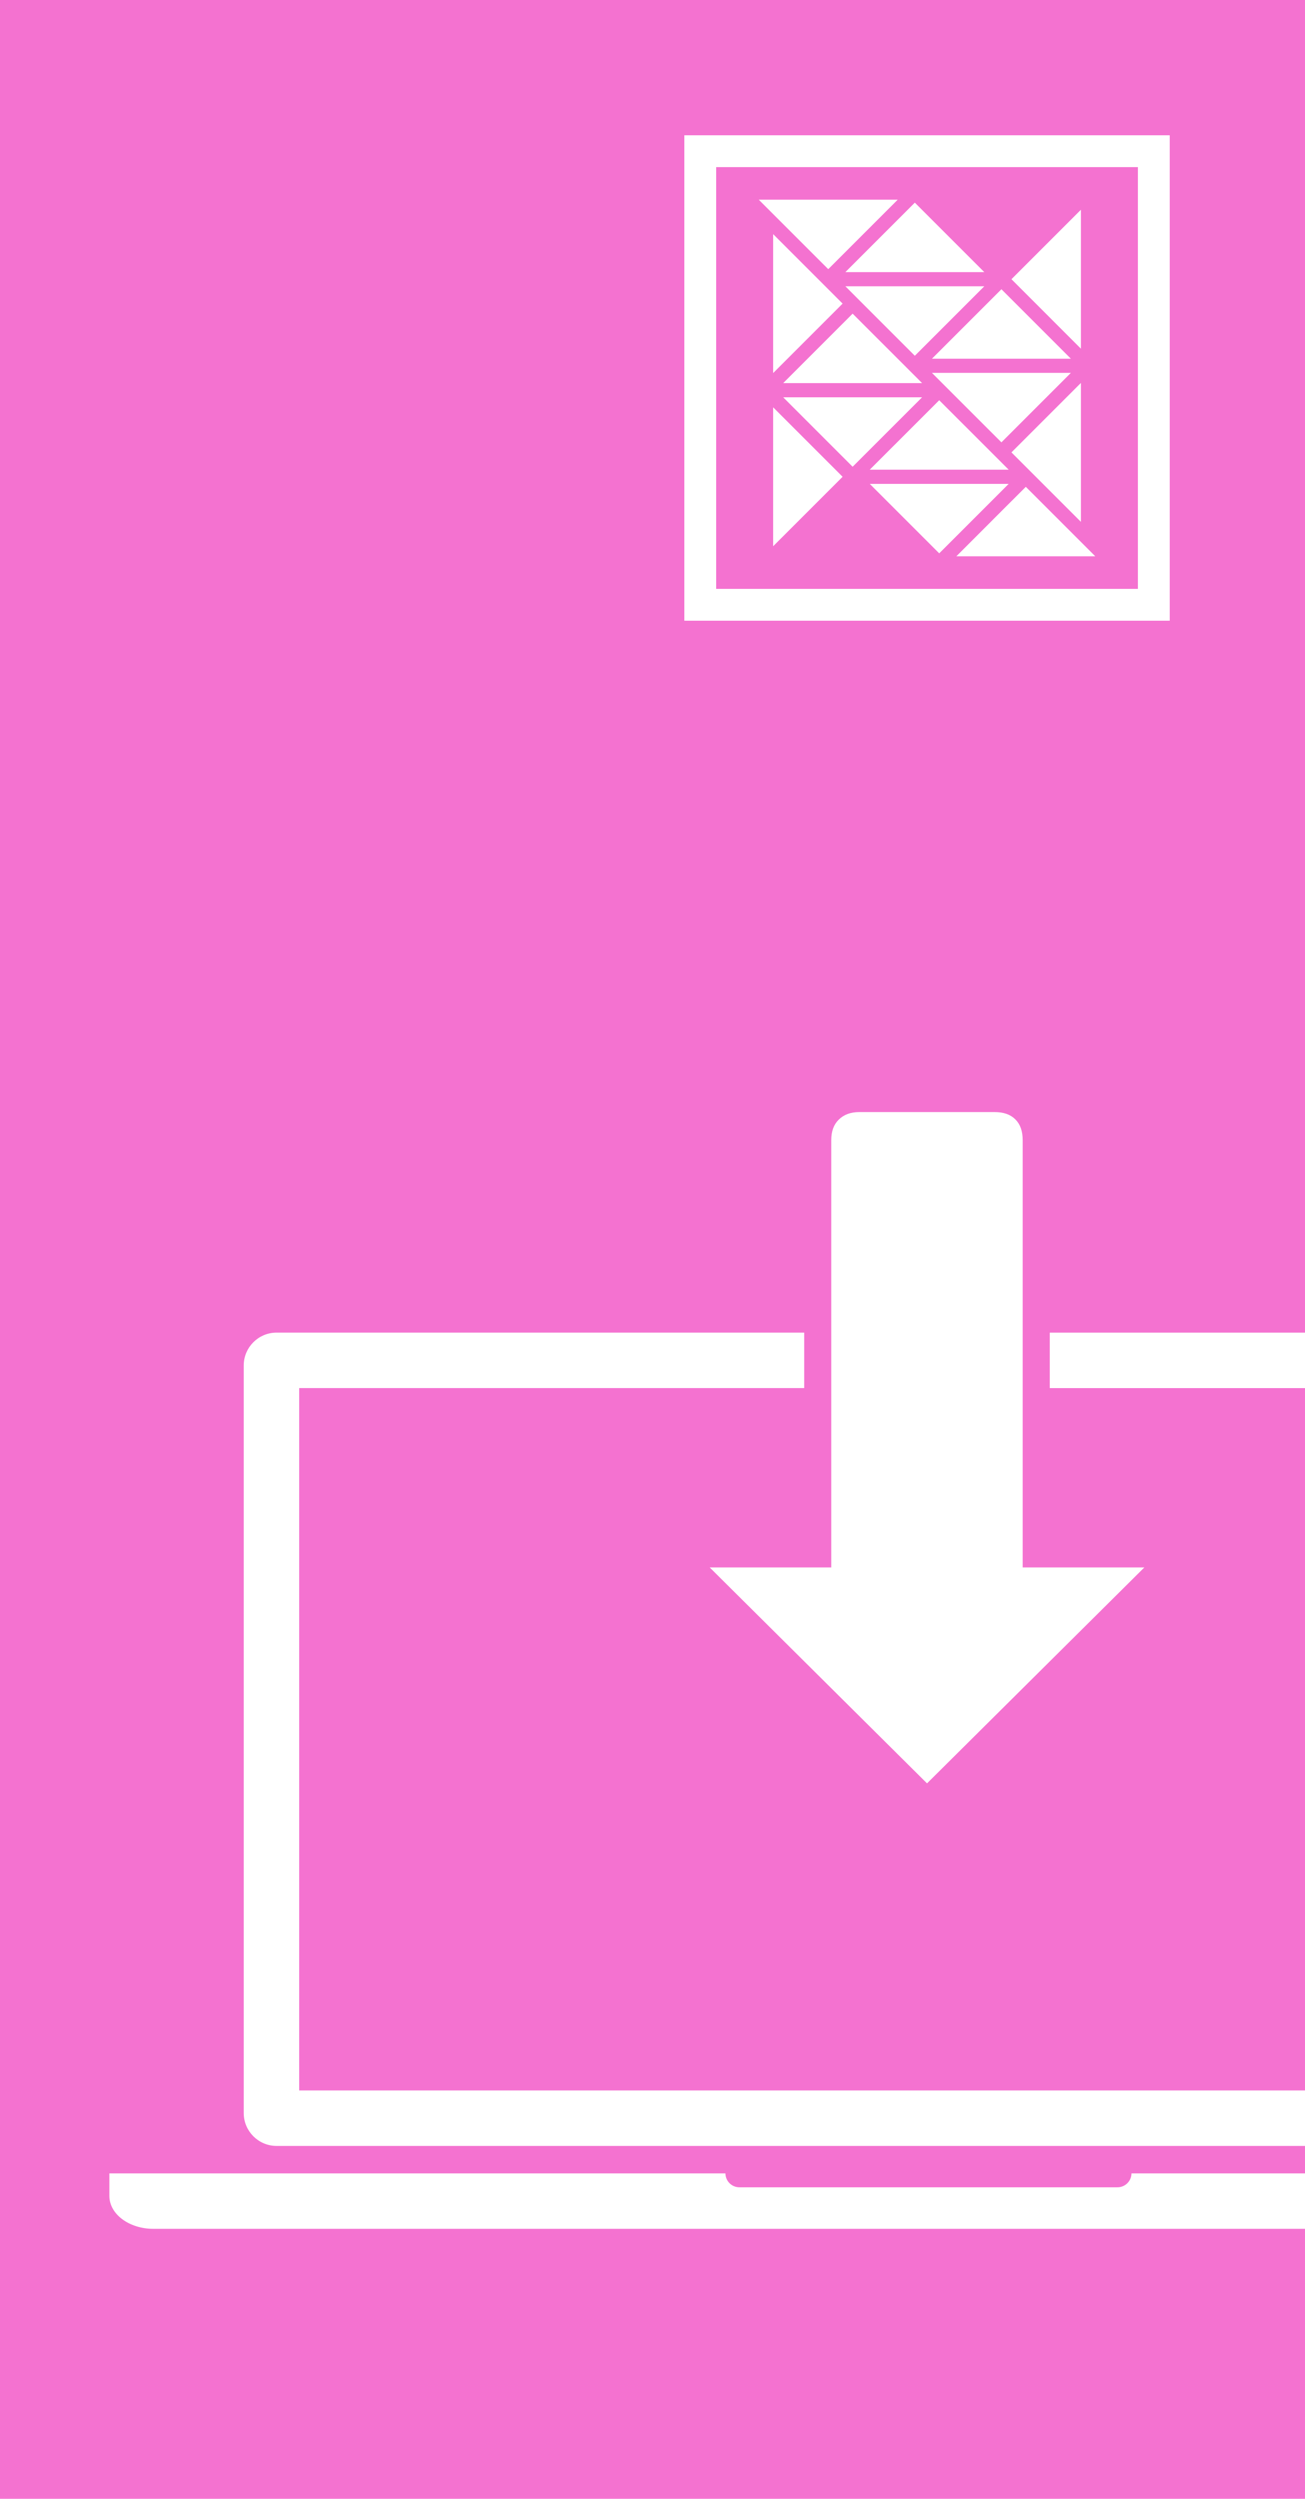 <?xml version="1.0" encoding="utf-8"?>
<!DOCTYPE svg PUBLIC "-//W3C//DTD SVG 1.1//EN" "http://www.w3.org/Graphics/SVG/1.1/DTD/svg11.dtd">
<svg version="1.1" xmlns="http://www.w3.org/2000/svg" xmlns:xlink="http://www.w3.org/1999/xlink" x="0px" y="0px" width="164px"
	 height="314px" viewBox="0 0 164 314" enable-background="new 0 0 164 314" xml:space="preserve">
<g id="Background">
	<rect fill="#f472d0" width="164" height="314"/>
</g>
<g id="Foreground" opacity="1">
	<g id ="Logo">
		<path id="Border" fill="#FFFFFF" d="M86,17v61h61V17H86z M143,74H90V21h53V74z"/>
		<polygon fill="#FFFFFF" points="135.838,65.577 135.838,48.119 127.109,56.848"/>
		<polygon fill="#FFFFFF" points="135.838,43.815 135.838,26.357 127.109,35.085"/>
		<polygon fill="#FFFFFF" points="112.814,25.096 95.356,25.096 104.086,33.824"/>
		<polygon fill="#FFFFFF" points="123.696,35.977 106.239,35.977 114.967,44.706"/>
		<polygon fill="#FFFFFF" points="114.967,25.465 106.239,34.194 123.696,34.194"/>
		<polygon fill="#FFFFFF" points="125.849,55.587 128.405,53.03 134.576,46.858 117.119,46.858"/>
		<polygon fill="#FFFFFF" points="134.576,45.075 125.849,36.346 117.119,45.075"/>
		<polygon fill="#FFFFFF" points="97.162,29.422 97.162,46.881 105.891,38.152"/>
		<polygon fill="#FFFFFF" points="97.162,51.185 97.162,68.643 105.891,59.914"/>
		<polygon fill="#FFFFFF" points="120.186,69.904 137.644,69.904 128.914,61.175 126.356,63.73"/>
		<polygon fill="#FFFFFF" points="109.303,59.022 126.761,59.022 118.032,50.294"/>
		<polygon fill="#FFFFFF" points="118.032,69.534 120.589,66.978 126.761,60.805 109.303,60.805"/>
		<polygon fill="#FFFFFF" points="98.424,48.142 115.881,48.142 107.151,39.413"/>
		<polygon fill="#FFFFFF" points="98.424,49.924 104.595,56.097 107.151,58.653 115.881,49.924"/>
	</g>
	<g id="Laptop">
		<path fill="#FFFFFF" d="M142.193,273.109c-0.006,0.967-0.791,1.749-1.76,1.749H92.923c-0.968,0-1.752-0.782-1.76-1.749H23.067
				h-9.321v2.839c0,2.279,2.473,4.129,5.523,4.129h145.356v-6.968H142.193z"/>
		<rect fill="#FFFFFF" x="131.924" y="167.461" width="32.076" height="6.969"/>
		<path fill="#FFFFFF" d="M37.598,262.693v-88.267h63.466v-6.968H34.759c-2.28,0-4.129,1.85-4.129,4.13v93.94
			c0,2.279,1.849,4.13,4.129,4.13H164v-6.97H37.598V262.693z"/>
		<path fill="#FFFFFF" d="M116.5,224.1l27.312-27.136h-15.291V174.43v-6.969v-24.176c0-1.151-0.301-2.008-0.918-2.619
			c-0.621-0.622-1.479-0.921-2.621-0.921h-16.979c-1.088,0-1.935,0.305-2.579,0.933c-0.646,0.62-0.959,1.471-0.959,2.607v24.176
			v6.968v22.535H89.186L116.5,224.1z"/>
	</g>
</g>
</svg>

